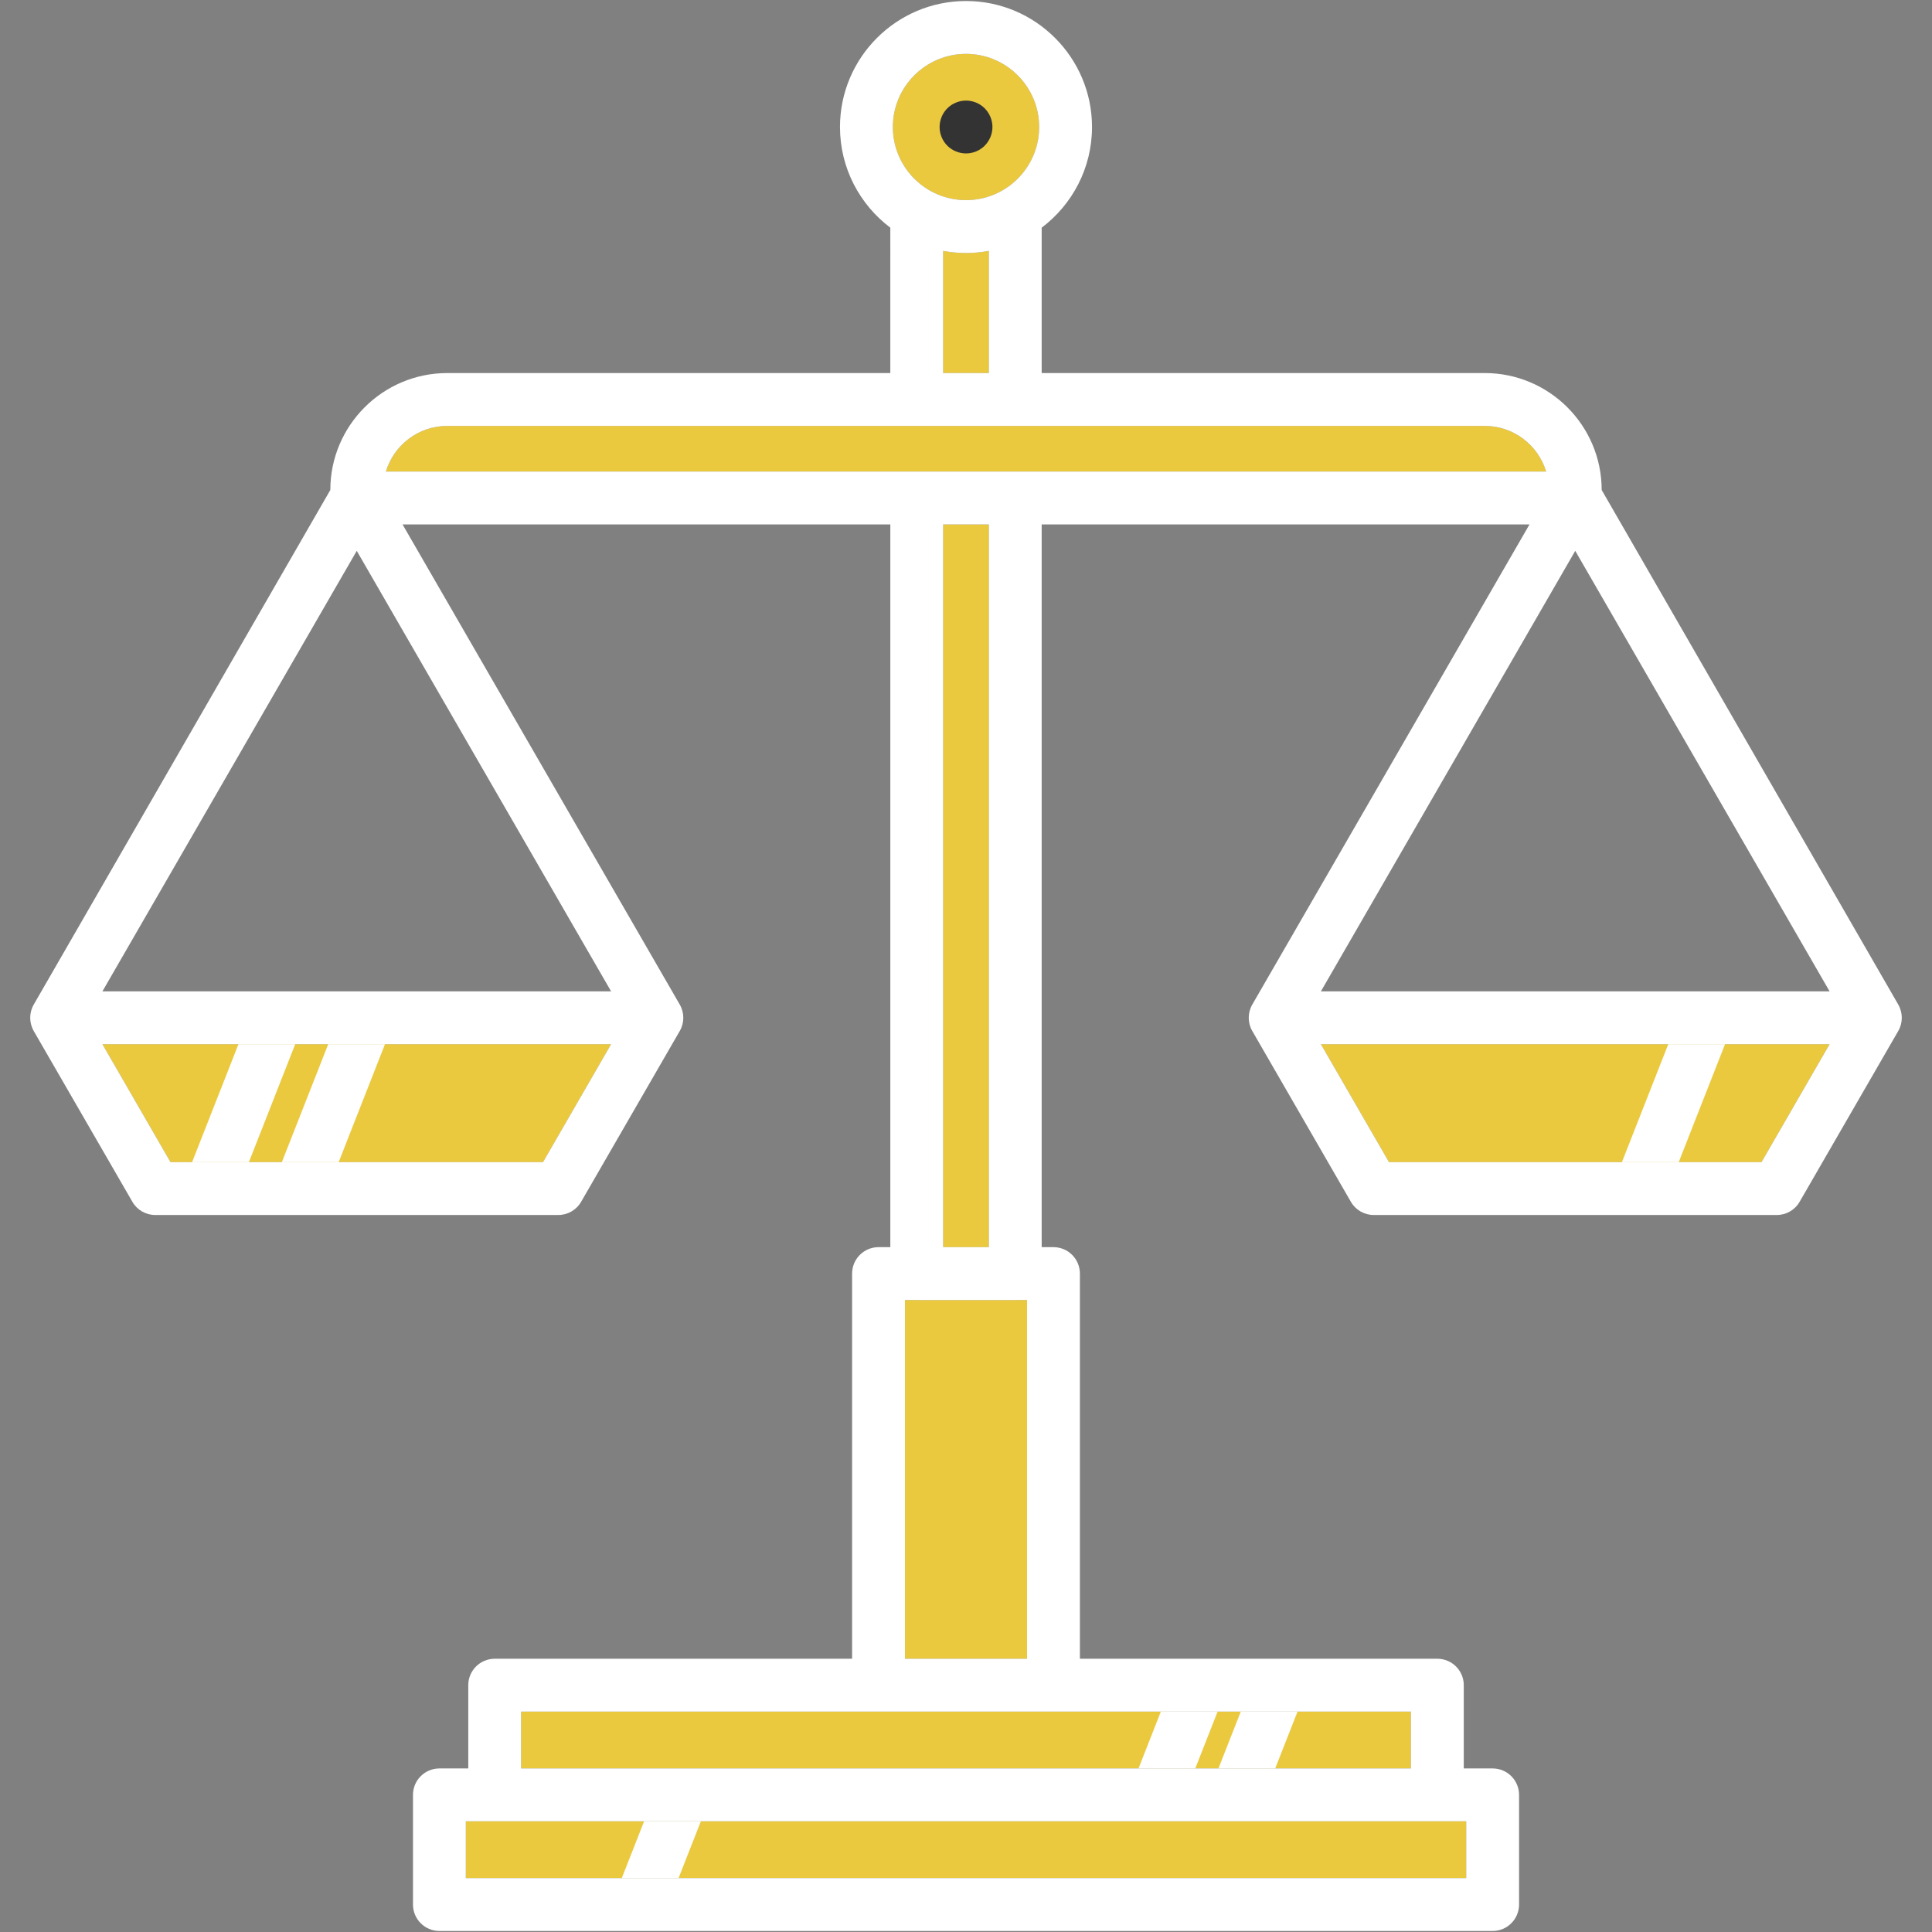 <?xml version="1.0" encoding="iso-8859-1"?>
<!-- Uploaded to: SVG Repo, www.svgrepo.com, Generator: SVG Repo Mixer Tools -->
<svg version="1.1" id="Capa_1" xmlns="http://www.w3.org/2000/svg" xmlns:xlink="http://www.w3.org/1999/xlink" 
	 viewBox="0 0 475.21 475.21" xml:space="preserve">
<rect x="0" y="0" width="475.21" height="475.21" fill="#808080" stroke="none"/>
<g>
	<g id="XMLID_22_">
		<g>
			<path style="fill:#EAC93F;" d="M237.61,13.25c9.92,0,17.99,8.07,17.99,17.99s-8.07,17.99-17.99,17.99s-18-8.07-18-17.99
				S227.69,13.25,237.61,13.25z"/>
			<path style="fill:#EAC93F;" d="M380.3,115.99H94.91c1.95-6.49,7.98-11.23,15.1-11.23H365.2
				C372.32,104.76,378.35,109.5,380.3,115.99z"/>
			<path style="fill:#EAC93F;" d="M243.22,61.71v30.05h-11.23V61.71c1.82,0.34,3.7,0.52,5.62,0.52
				C239.52,62.23,241.4,62.05,243.22,61.71z"/>
			<rect x="231.99" y="128.99" style="fill:#EAC93F;" width="11.23" height="177.77"/>
			<polygon style="fill:#EAC93F;" points="360.64,447.98 360.64,461.96 114.58,461.96 114.58,447.98 121.68,447.98 353.54,447.98 
							"/>
			<polygon style="fill:#EAC93F;" points="347.04,421 347.04,434.98 128.18,434.98 128.18,421 216.09,421 259.12,421 			"/>
			<path style="fill:#EAC93F;" d="M252.62,319.76V408h-30.03v-88.24h2.83c0.02,0,0.04,0.01,0.07,0.01h24.23
				c0.02,0,0.04-0.01,0.07-0.01H252.62z"/>
			<polygon style="fill:#EAC93F;" points="450.02,256.84 433.27,285.85 341.65,285.85 324.9,256.84 			"/>
			<polygon style="fill:#EAC93F;" points="150.31,256.84 133.56,285.85 41.94,285.85 25.19,256.84 			"/>
			<path style="fill:#ffffff;" d="M466.91,247.09c0.58,1.01,0.87,2.13,0.87,3.25c0,1.13-0.29,2.25-0.87,3.25l-24.26,42.01
				c-1.16,2.02-3.3,3.25-5.62,3.25H337.9c-2.32,0-4.47-1.23-5.63-3.25l-24.25-42.01c-0.58-1-0.87-2.12-0.87-3.25
				c0-1.12,0.29-2.24,0.87-3.25l68.19-118.1H256.22v177.77h2.9c3.59,0,6.5,2.91,6.5,6.5V408h87.92c3.59,0,6.5,2.91,6.5,6.5v20.48
				h7.1c3.59,0,6.5,2.91,6.5,6.5v26.98c0,3.58-2.91,6.5-6.5,6.5H108.08c-3.59,0-6.5-2.92-6.5-6.5v-26.98c0-3.59,2.91-6.5,6.5-6.5
				h7.1V414.5c0-3.59,2.91-6.5,6.5-6.5h87.91v-94.74c0-3.59,2.91-6.5,6.5-6.5h2.9V128.99H99.01l68.19,118.1
				c0.58,1.01,0.87,2.13,0.87,3.25c0,1.13-0.29,2.25-0.87,3.25l-24.26,42.01c-1.16,2.02-3.3,3.25-5.63,3.25H38.19
				c-2.32,0-4.47-1.23-5.63-3.25l-24.26-42v-0.01c-1.16-2.01-1.16-4.48,0-6.5l72.95-126.57c0-15.86,12.9-28.76,28.76-28.76h108.98
				V56c-7.51-5.66-12.38-14.65-12.38-24.76c0-17.09,13.91-30.99,31-30.99s30.99,13.9,30.99,30.99c0,10.11-4.87,19.1-12.38,24.76
				v35.76H365.2c15.86,0,28.76,12.9,28.76,28.76L466.91,247.09z M450.02,243.84l-62.56-108.35L324.9,243.84H450.02z M433.27,285.85
				l16.75-29.01H324.9l16.75,29.01H433.27z M94.91,115.99H380.3c-1.95-6.49-7.98-11.23-15.1-11.23H110.01
				C102.89,104.76,96.86,109.5,94.91,115.99z M360.64,461.96v-13.98h-7.1H121.68h-7.1v13.98H360.64z M347.04,434.98V421h-87.92
				h-43.03h-87.91v13.98H347.04z M252.62,408v-88.24h-2.83c-0.03,0-0.05,0.01-0.07,0.01h-24.23c-0.03,0-0.05-0.01-0.07-0.01h-2.83
				V408H252.62z M255.6,31.24c0-9.92-8.07-17.99-17.99-17.99s-18,8.07-18,17.99s8.08,17.99,18,17.99S255.6,41.16,255.6,31.24z
				 M243.22,306.76V128.99h-11.23v177.77H243.22z M243.22,91.76V61.71c-1.82,0.34-3.7,0.52-5.61,0.52c-1.92,0-3.8-0.18-5.62-0.52
				v30.05H243.22z M150.31,243.84L87.75,135.49L25.19,243.84H150.31z M133.56,285.85l16.75-29.01H25.19l16.75,29.01H133.56z"/>
		</g>
		<g>
		</g>
	</g>
	<path style="fill:#333333;" d="M237.61,37.74c1.71,0,3.38-0.69,4.59-1.9c1.21-1.22,1.91-2.89,1.91-4.6s-0.7-3.38-1.91-4.6
		c-1.21-1.21-2.88-1.9-4.59-1.9s-3.39,0.69-4.6,1.9c-1.21,1.21-1.9,2.89-1.9,4.6s0.69,3.39,1.9,4.6S235.9,37.74,237.61,37.74z"/>
	<g>
		<polygon style="fill:#FFFFFF;" points="72.61,256.84 61.22,285.85 47.25,285.85 58.65,256.84 		"/>
		<polygon style="fill:#FFFFFF;" points="94.69,256.84 83.3,285.85 69.33,285.85 80.73,256.84 		"/>
		<polygon style="fill:#FFFFFF;" points="424.3,256.84 412.91,285.85 398.94,285.85 410.34,256.84 		"/>
		<polygon style="fill:#FFFFFF;" points="299.49,421 294,434.98 280.04,434.98 285.53,421 		"/>
		<polygon style="fill:#FFFFFF;" points="319.15,421 313.66,434.98 299.7,434.98 305.19,421 		"/>
		<polygon style="fill:#FFFFFF;" points="172.39,447.98 166.9,461.96 152.94,461.96 158.43,447.98 		"/>
	</g>
</g>
</svg>
